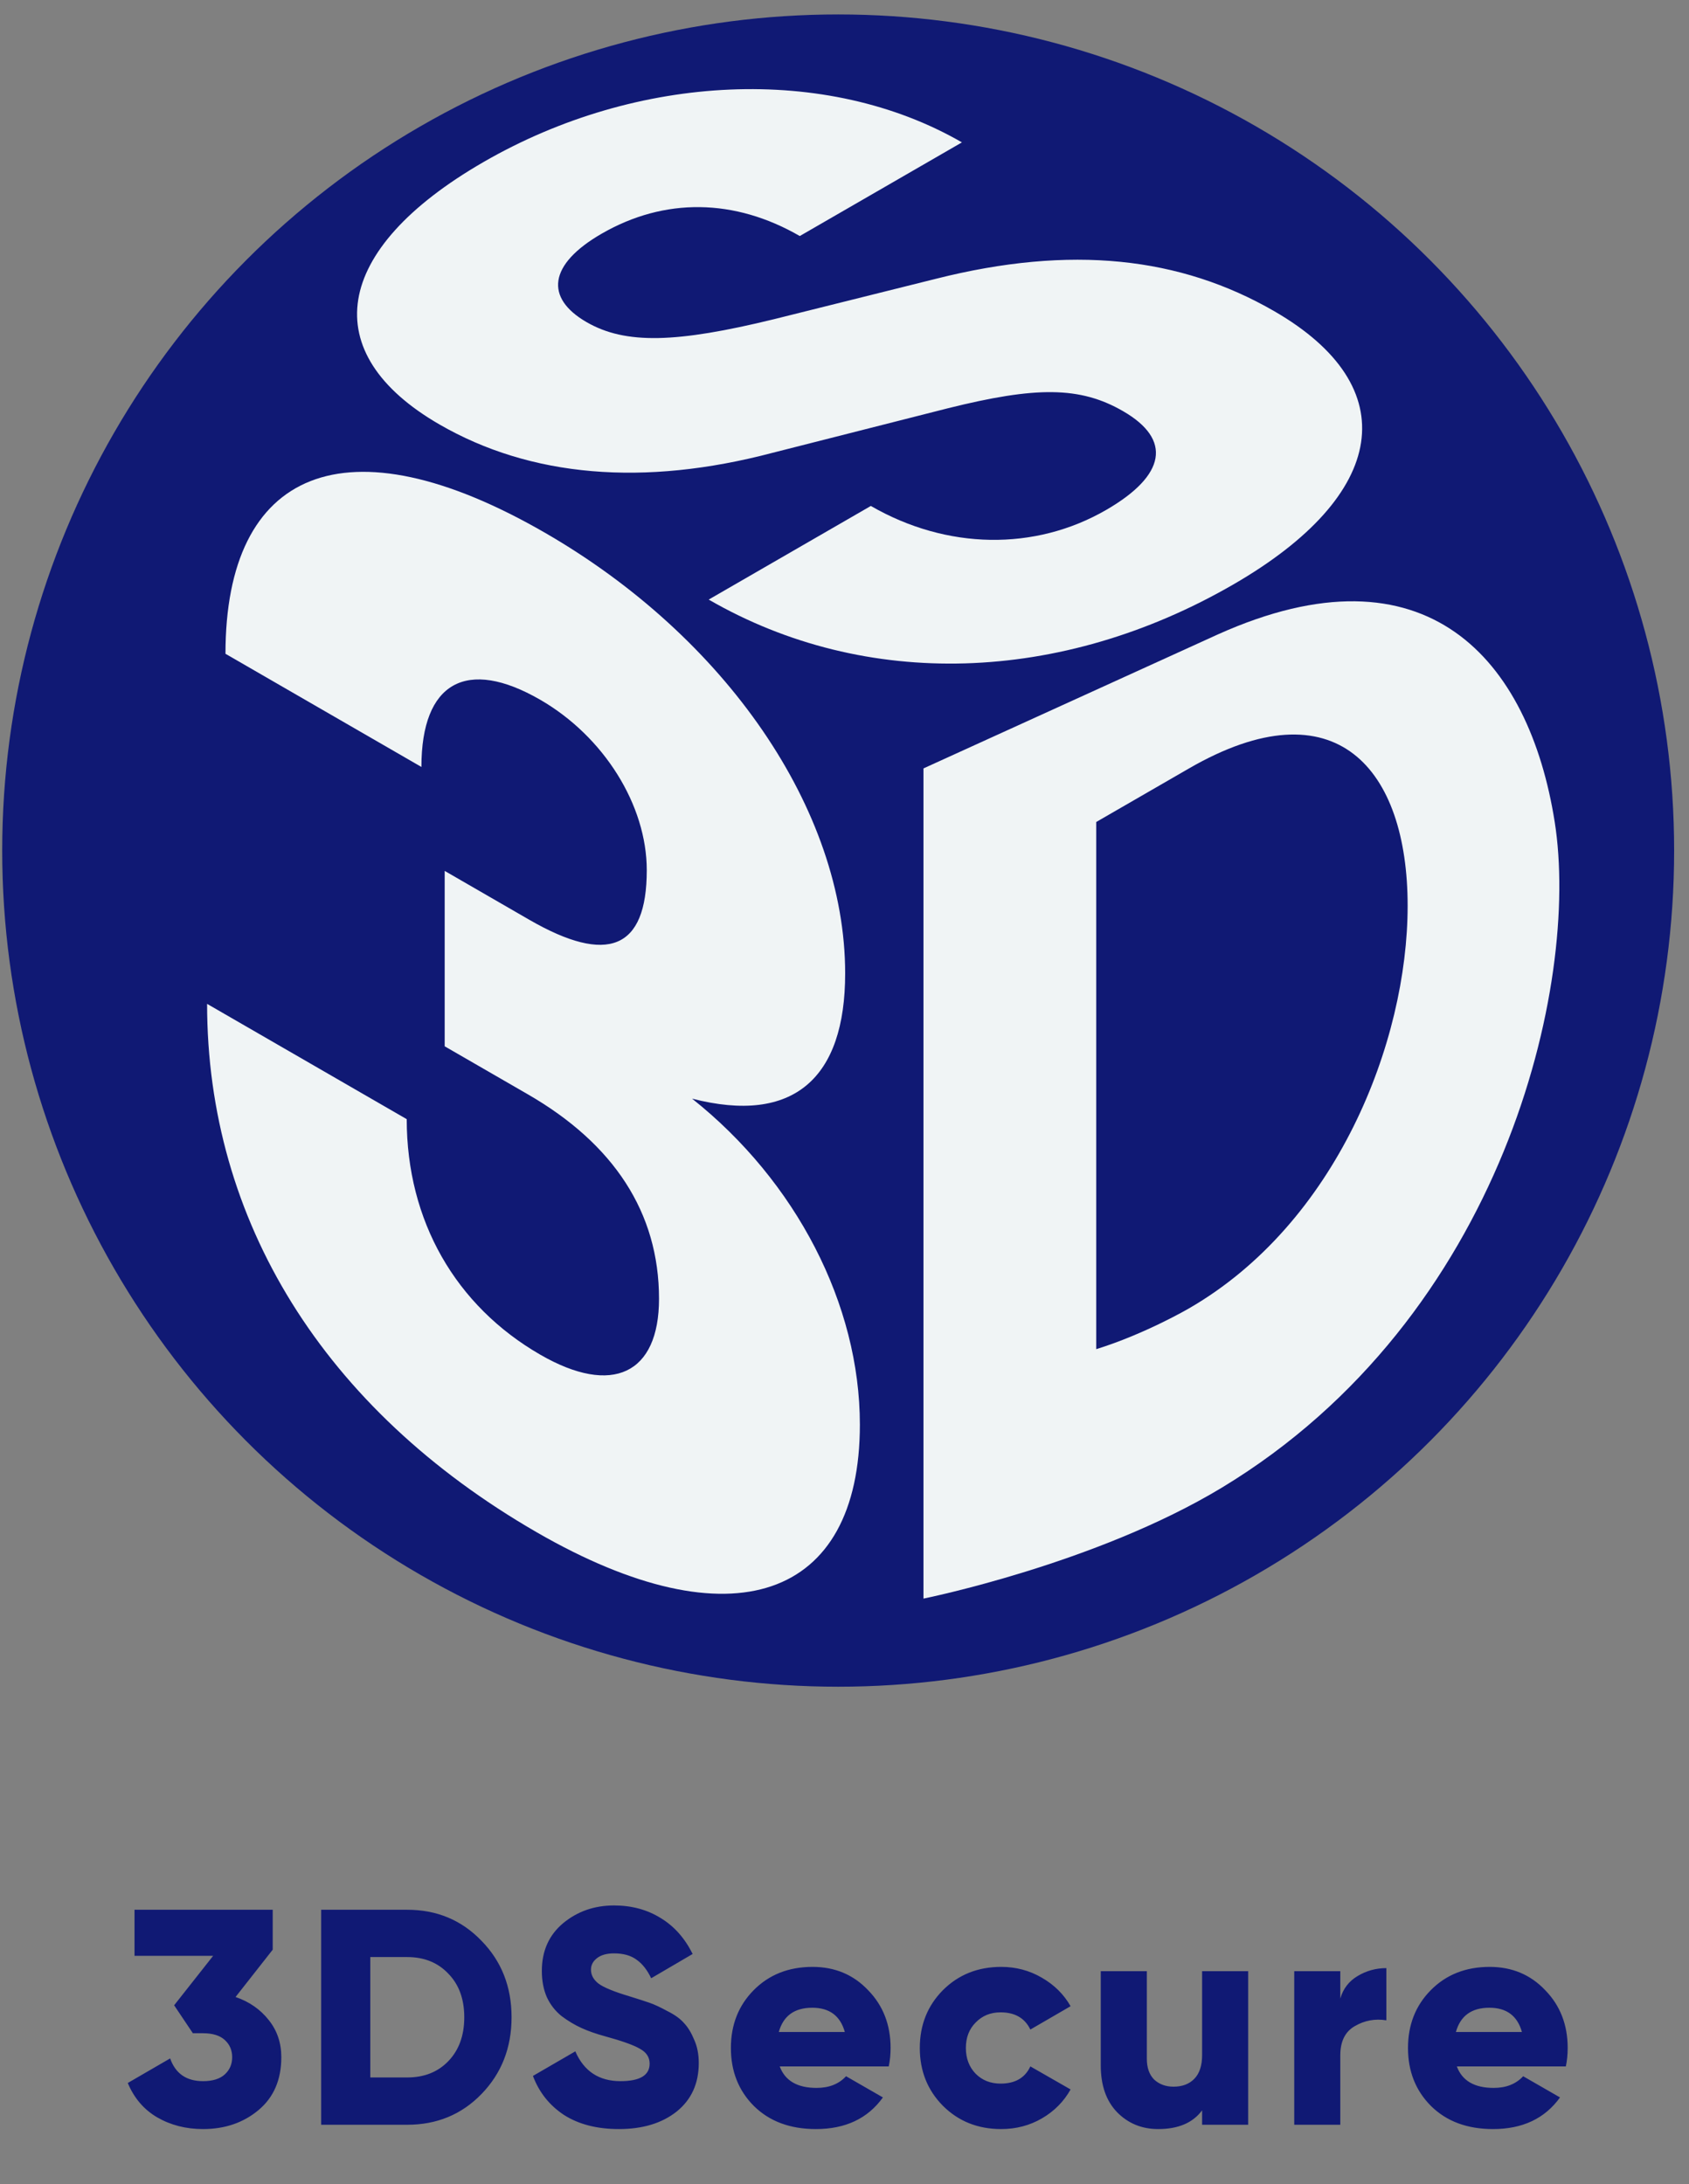 <svg width="99" height="128" viewBox="0 0 99 128" fill="none" xmlns="http://www.w3.org/2000/svg">
<rect x="0" y="0" width="99" height="128" fill="#808080" stroke="none"/>
<circle cx="49.129" cy="49.846" r="49" fill="#101974"/>
<path d="M72.282 34.256C81.375 29.006 82.373 22.672 74.687 18.235C69.172 15.051 62.778 14.34 54.858 16.338L45.353 18.709C39.663 20.098 36.671 20.199 34.383 18.878C31.919 17.456 32.153 15.491 35.263 13.696C38.959 11.562 43.065 11.63 46.879 13.832L56.383 8.344C48.463 3.772 37.375 4.28 28.34 9.496C19.422 14.645 18.542 20.707 25.759 24.874C31.097 27.956 37.727 28.532 45.295 26.533L55.562 23.925C60.724 22.638 63.306 22.638 65.828 24.095C68.703 25.754 68.351 27.854 64.831 29.887C60.666 32.292 55.503 32.224 51.044 29.65L41.54 35.137C50.751 40.455 62.191 40.082 72.282 34.256Z" fill="#F0F4F5"/>
<path d="M31.449 89.789C42.935 96.421 50.401 93.685 50.401 83.489C50.401 76.444 46.668 69.232 40.566 64.383C46.524 65.916 49.539 63.181 49.539 57.047C49.539 47.431 42.504 37.319 31.952 31.226C20.25 24.471 13.216 27.538 13.216 38.313L24.701 44.945C24.701 39.971 27.357 38.521 31.665 41.007C35.397 43.163 37.91 47.183 37.91 50.996C37.91 55.638 35.613 56.55 31.018 53.897L26.065 51.037L26.065 61.316L30.947 64.134C35.972 67.035 38.628 71.056 38.628 76.112C38.628 80.505 35.9 81.832 31.665 79.386C26.711 76.526 23.84 71.553 23.84 65.585L12.139 58.829C12.139 71.511 18.958 82.578 31.449 89.789Z" fill="#F0F4F5"/>
<path d="M71.629 87.173C88.131 77.191 92.629 57.681 91.129 48.171C89.629 38.661 83.629 31.673 71.378 37.181L54.129 45.031L54.129 93.681C54.129 93.681 64.219 91.655 71.629 87.173ZM64.255 48.171L69.694 45.031C78.32 40.051 82.508 45.067 82.508 53.079C82.508 61.091 78.32 71.693 69.694 76.673C69.694 76.673 67.129 78.173 64.255 79.064C64.255 76.673 64.255 48.171 64.255 48.171Z" fill="#F0F4F5"/>
<path d="M13.807 117.028C14.611 117.304 15.259 117.754 15.751 118.378C16.243 118.99 16.489 119.716 16.489 120.556C16.489 121.876 16.045 122.908 15.157 123.652C14.269 124.396 13.183 124.768 11.899 124.768C10.903 124.768 10.009 124.54 9.217 124.084C8.437 123.628 7.861 122.956 7.489 122.068L9.973 120.628C10.285 121.516 10.927 121.96 11.899 121.96C12.463 121.96 12.889 121.828 13.177 121.564C13.465 121.3 13.609 120.964 13.609 120.556C13.609 120.148 13.465 119.812 13.177 119.548C12.889 119.284 12.463 119.152 11.899 119.152H11.305L10.207 117.514L12.493 114.616H7.885V111.916H15.985V114.256L13.807 117.028ZM23.865 111.916C25.605 111.916 27.057 112.522 28.221 113.734C29.397 114.934 29.985 116.428 29.985 118.216C29.985 120.004 29.397 121.504 28.221 122.716C27.057 123.916 25.605 124.516 23.865 124.516H18.825V111.916H23.865ZM23.865 121.744C24.861 121.744 25.665 121.426 26.277 120.79C26.901 120.142 27.213 119.284 27.213 118.216C27.213 117.148 26.901 116.296 26.277 115.66C25.665 115.012 24.861 114.688 23.865 114.688H21.705V121.744H23.865ZM36.278 124.768C34.994 124.768 33.92 124.492 33.056 123.94C32.204 123.376 31.598 122.614 31.238 121.654L33.722 120.214C34.226 121.378 35.108 121.96 36.368 121.96C37.508 121.96 38.078 121.618 38.078 120.934C38.078 120.562 37.892 120.274 37.52 120.07C37.16 119.854 36.476 119.608 35.468 119.332C34.94 119.188 34.478 119.026 34.082 118.846C33.686 118.666 33.296 118.432 32.912 118.144C32.54 117.844 32.252 117.472 32.048 117.028C31.856 116.584 31.76 116.074 31.76 115.498C31.76 114.334 32.174 113.404 33.002 112.708C33.842 112.012 34.838 111.664 35.99 111.664C37.022 111.664 37.934 111.91 38.726 112.402C39.518 112.882 40.142 113.584 40.598 114.508L38.168 115.93C37.94 115.45 37.658 115.09 37.322 114.85C36.986 114.598 36.542 114.472 35.99 114.472C35.558 114.472 35.222 114.568 34.982 114.76C34.754 114.94 34.64 115.162 34.64 115.426C34.64 115.738 34.784 116.008 35.072 116.236C35.372 116.464 35.984 116.716 36.908 116.992C37.412 117.148 37.802 117.274 38.078 117.37C38.354 117.466 38.702 117.628 39.122 117.856C39.554 118.072 39.878 118.306 40.094 118.558C40.322 118.798 40.52 119.122 40.688 119.53C40.868 119.926 40.958 120.382 40.958 120.898C40.958 122.098 40.526 123.046 39.662 123.742C38.798 124.426 37.67 124.768 36.278 124.768ZM45.703 121.096C46.015 121.936 46.735 122.356 47.863 122.356C48.595 122.356 49.171 122.128 49.591 121.672L51.751 122.914C50.863 124.15 49.555 124.768 47.827 124.768C46.315 124.768 45.103 124.318 44.191 123.418C43.291 122.518 42.841 121.384 42.841 120.016C42.841 118.66 43.285 117.532 44.173 116.632C45.073 115.72 46.225 115.264 47.629 115.264C48.937 115.264 50.023 115.72 50.887 116.632C51.763 117.532 52.201 118.66 52.201 120.016C52.201 120.4 52.165 120.76 52.093 121.096H45.703ZM45.649 119.08H49.519C49.255 118.132 48.619 117.658 47.611 117.658C46.567 117.658 45.913 118.132 45.649 119.08ZM58.684 124.768C57.316 124.768 56.176 124.312 55.264 123.4C54.364 122.488 53.914 121.36 53.914 120.016C53.914 118.672 54.364 117.544 55.264 116.632C56.176 115.72 57.316 115.264 58.684 115.264C59.548 115.264 60.34 115.474 61.06 115.894C61.792 116.314 62.356 116.872 62.752 117.568L60.394 118.936C60.07 118.264 59.488 117.928 58.648 117.928C58.06 117.928 57.574 118.126 57.19 118.522C56.806 118.906 56.614 119.404 56.614 120.016C56.614 120.628 56.806 121.132 57.19 121.528C57.574 121.912 58.06 122.104 58.648 122.104C59.5 122.104 60.082 121.768 60.394 121.096L62.752 122.446C62.356 123.154 61.798 123.718 61.078 124.138C60.358 124.558 59.56 124.768 58.684 124.768ZM70.461 115.516H73.161V124.516H70.461V123.67C69.921 124.402 69.063 124.768 67.887 124.768C66.927 124.768 66.123 124.438 65.475 123.778C64.839 123.118 64.521 122.206 64.521 121.042V115.516H67.221V120.646C67.221 121.174 67.365 121.582 67.653 121.87C67.953 122.146 68.331 122.284 68.787 122.284C69.303 122.284 69.711 122.128 70.011 121.816C70.311 121.504 70.461 121.042 70.461 120.43V115.516ZM78.561 117.118C78.729 116.542 79.065 116.104 79.569 115.804C80.085 115.492 80.649 115.336 81.261 115.336V118.396C80.601 118.288 79.983 118.402 79.407 118.738C78.843 119.062 78.561 119.632 78.561 120.448V124.516H75.861V115.516H78.561V117.118ZM85.391 121.096C85.703 121.936 86.423 122.356 87.551 122.356C88.283 122.356 88.859 122.128 89.279 121.672L91.439 122.914C90.551 124.15 89.243 124.768 87.515 124.768C86.003 124.768 84.791 124.318 83.879 123.418C82.979 122.518 82.529 121.384 82.529 120.016C82.529 118.66 82.973 117.532 83.861 116.632C84.761 115.72 85.913 115.264 87.317 115.264C88.625 115.264 89.711 115.72 90.575 116.632C91.451 117.532 91.889 118.66 91.889 120.016C91.889 120.4 91.853 120.76 91.781 121.096H85.391ZM85.337 119.08H89.207C88.943 118.132 88.307 117.658 87.299 117.658C86.255 117.658 85.601 118.132 85.337 119.08Z" fill="#101974"/>
</svg>
